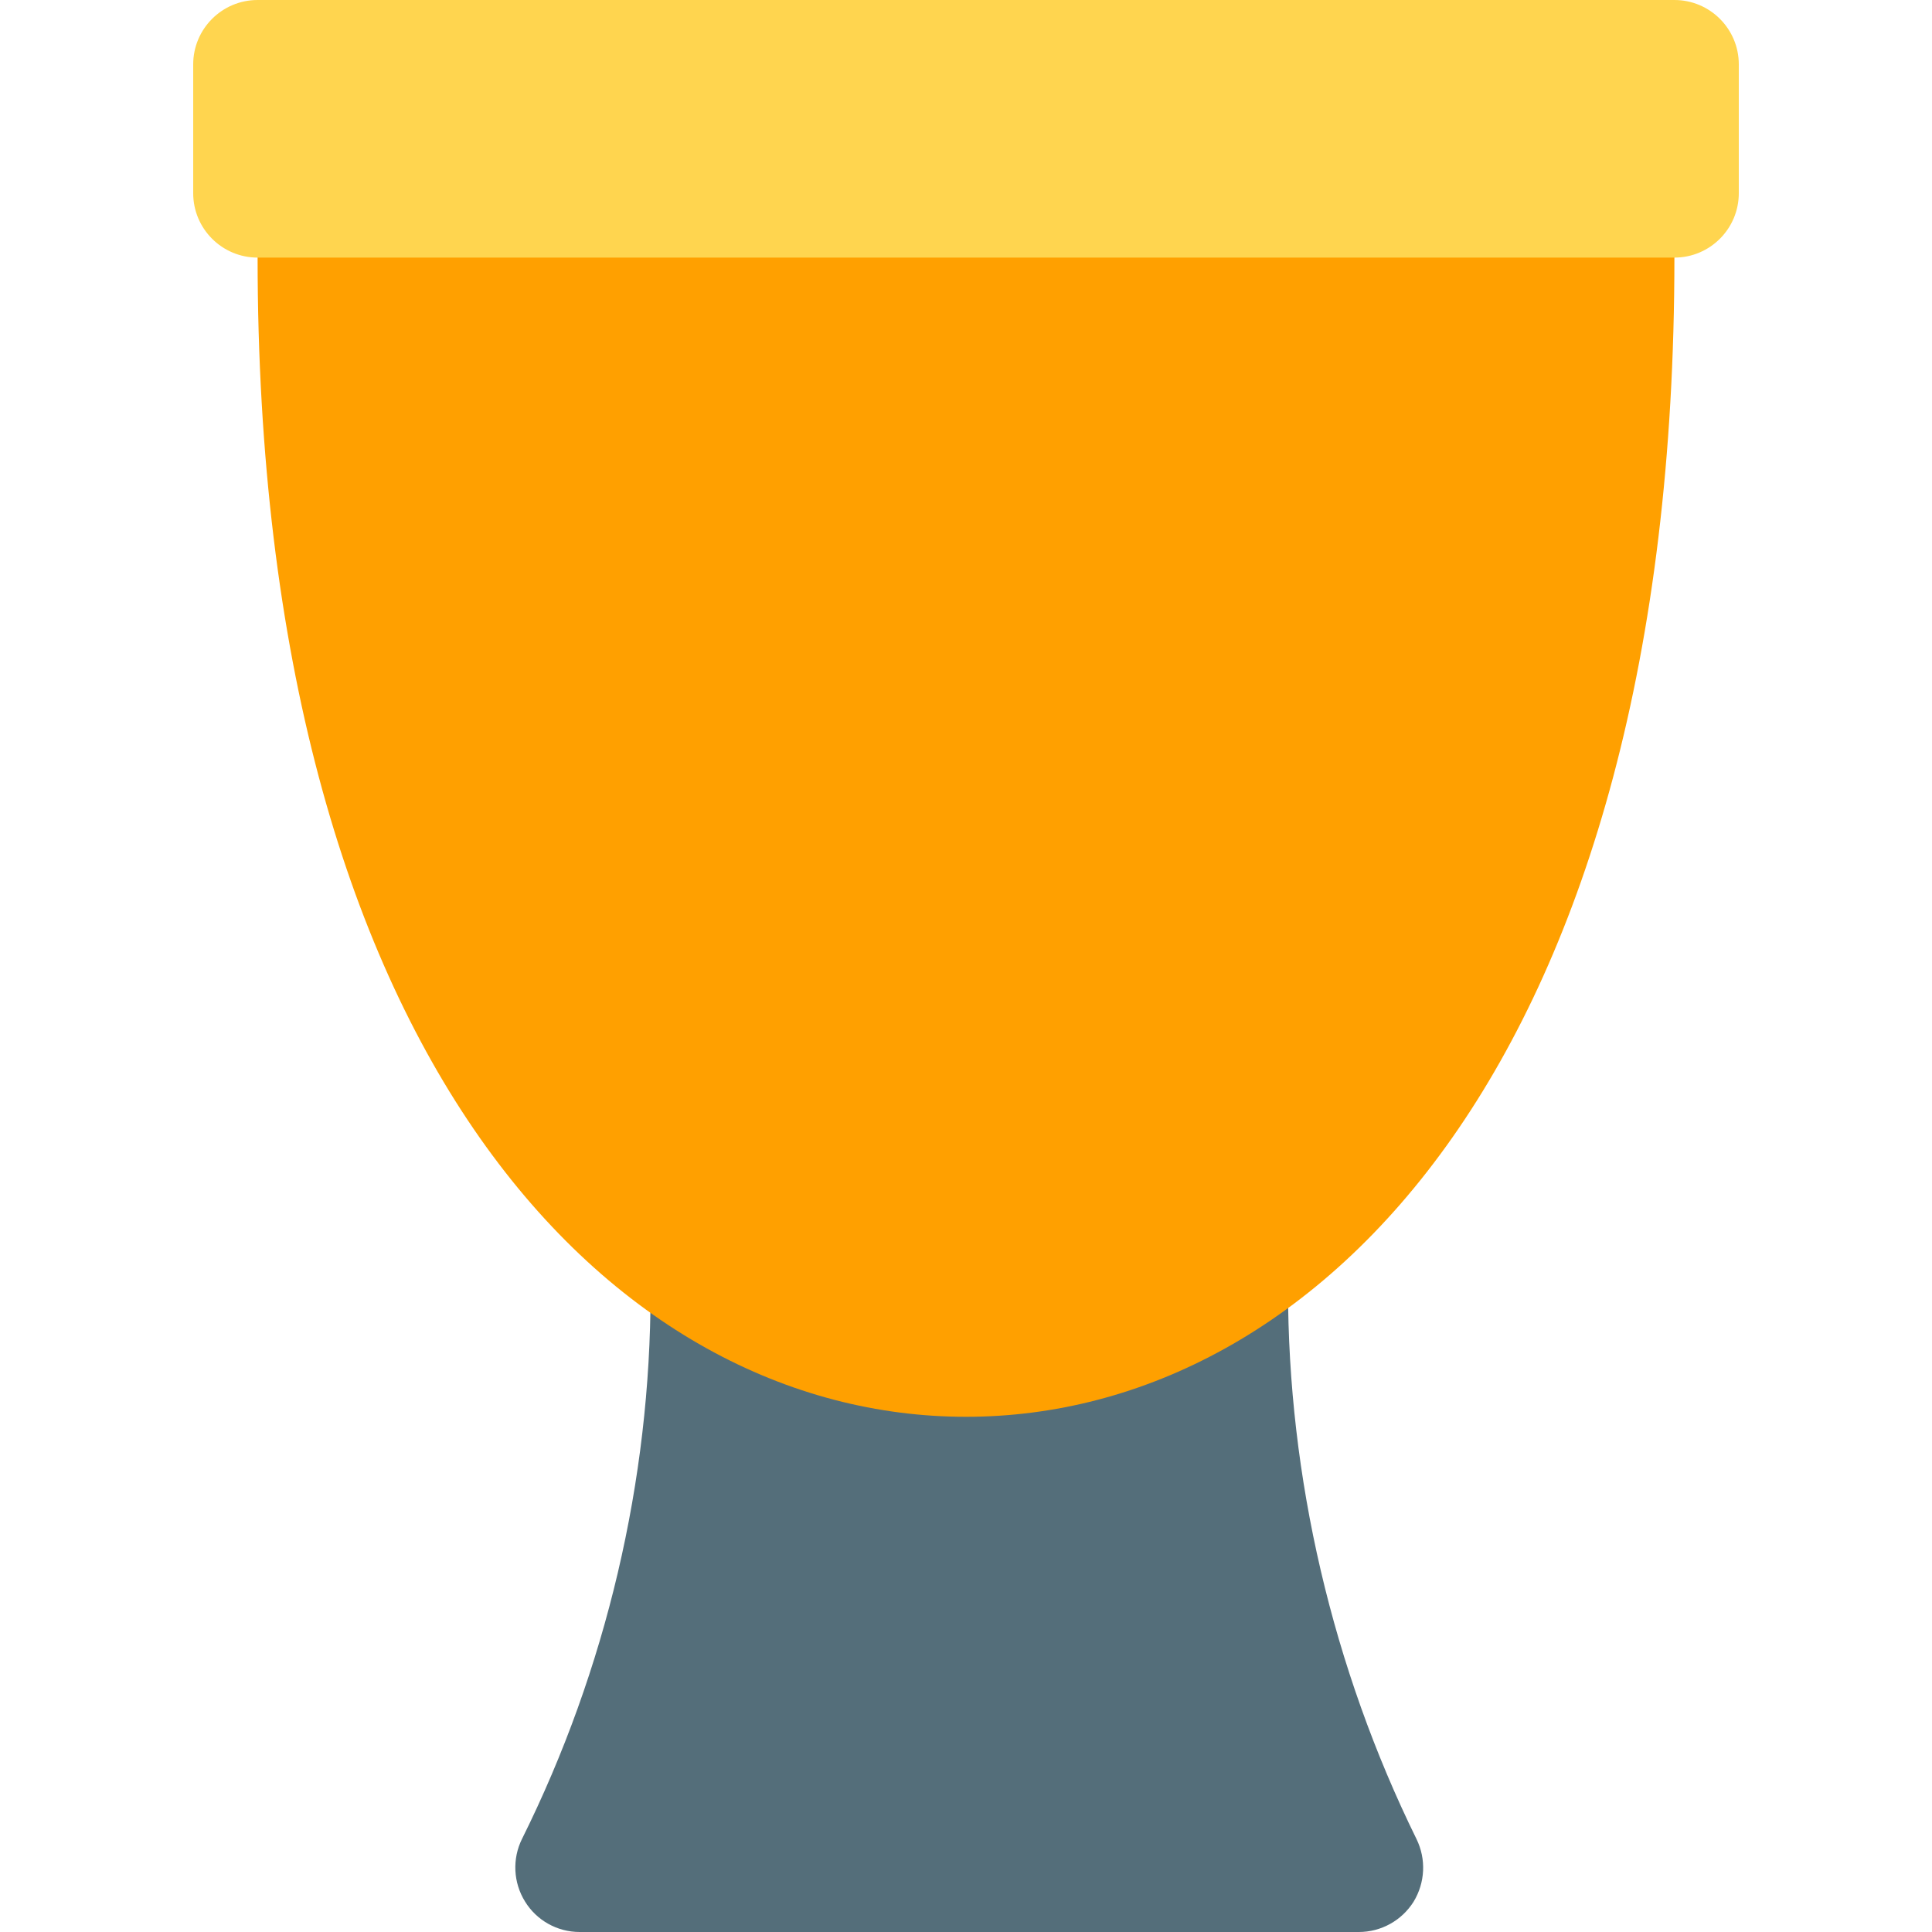 <?xml version="1.0" encoding="iso-8859-1"?>
<!-- Generator: Adobe Illustrator 19.0.0, SVG Export Plug-In . SVG Version: 6.00 Build 0)  -->
<svg version="1.1" id="Capa_1" xmlns="http://www.w3.org/2000/svg" xmlns:xlink="http://www.w3.org/1999/xlink" x="0px" y="0px"
	 viewBox="0 0 480 480" style="enable-background:new 0 0 480 480;" xml:space="preserve">
<path style="fill:#546E7A;" d="M351.936,456.928C331.072,414.464,320,367.136,320,320c0-4.256-1.696-8.352-4.704-11.328
	c-3.04-3.04-6.912-3.52-11.392-4.672l-126.4,0.96c-8.768,0.064-15.872,7.232-15.872,16c0,46.848-11.04,93.856-31.936,135.904
	c-2.464,4.96-2.176,10.848,0.736,15.552C133.312,477.12,138.464,480,144,480h193.6c5.536,0,10.656-2.848,13.6-7.52
	C354.08,467.744,354.368,461.92,351.936,456.928z"/>
<path style="fill:#FFA000;" d="M400,48H80c-8.832,0-16,7.168-16,16c0,198.944,88.384,288,176,288c87.584,0,176-89.056,176-288
	C416,55.168,408.832,48,400,48z"/>
<path style="fill:#FFD54F;" d="M416,0H64c-8.832,0-16,7.168-16,16v32c0,8.832,7.168,16,16,16h352c8.832,0,16-7.168,16-16V16
	C432,7.168,424.832,0,416,0z"/>
<g>
</g>
<g>
</g>
<g>
</g>
<g>
</g>
<g>
</g>
<g>
</g>
<g>
</g>
<g>
</g>
<g>
</g>
<g>
</g>
<g>
</g>
<g>
</g>
<g>
</g>
<g>
</g>
<g>
</g>
</svg>
